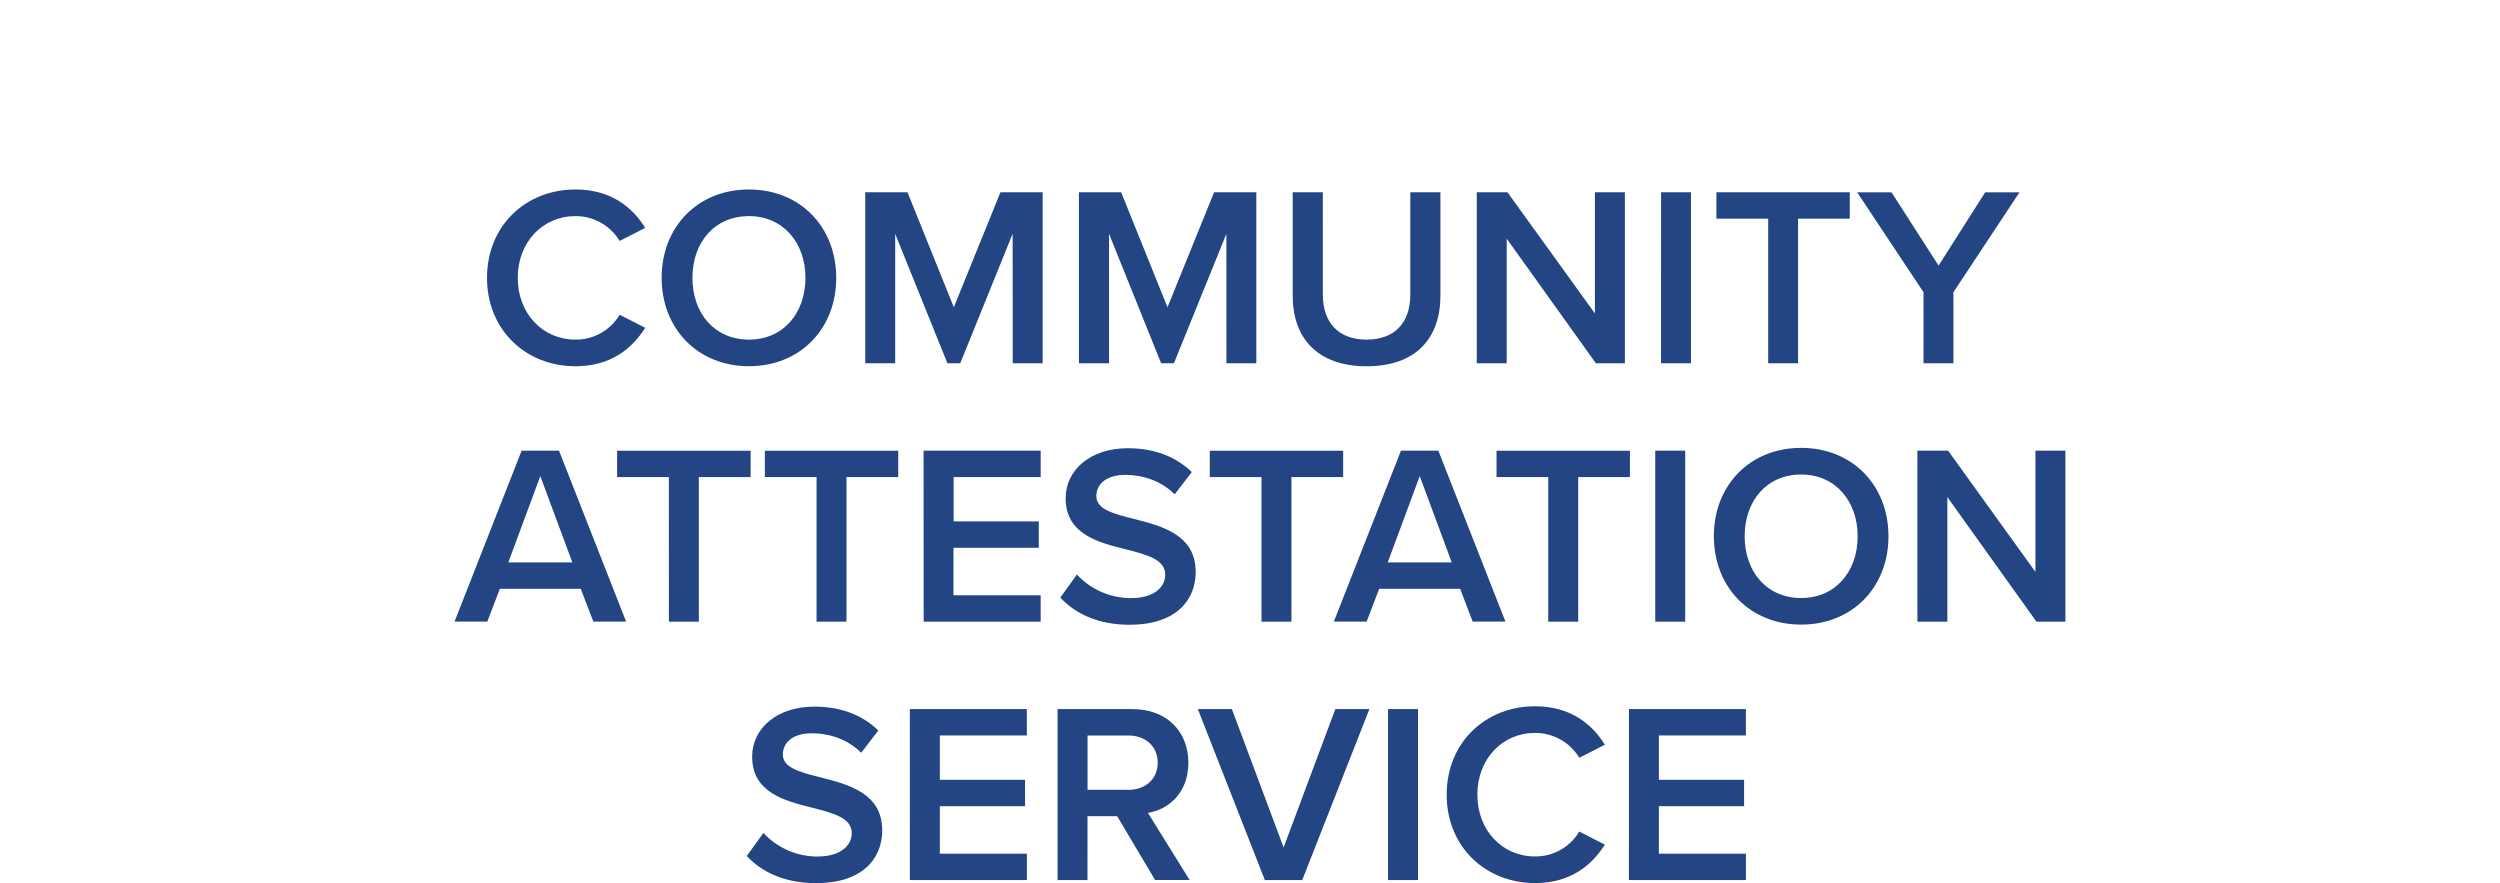 <?xml version="1.0" encoding="UTF-8"?>
<svg width="140" height="49.462" fill="none" version="1.1" viewBox="0 0 140 49.462" xmlns="http://www.w3.org/2000/svg">
    <g transform="translate(0 -116.61)">
        <path d="m0.186 116.61v49.461h139.65v-49.461z" opacity="0" stroke-width=".344"/>
        <path d="m32.219 127.22c-2.753 0-4.946 2.008-4.946 4.95s2.194 4.947 4.946 4.95c2.007 0 3.183-1.005 3.914-2.152l-1.433-0.732c-0.255 0.43-0.618 0.785-1.054 1.029-0.435 0.245-0.928 0.37-1.427 0.363-1.82 0-3.225-1.449-3.225-3.458s1.405-3.458 3.225-3.458c0.499-4e-3 0.99 0.123 1.425 0.367 0.435 0.244 0.799 0.597 1.056 1.024l1.433-0.731c-0.716-1.149-1.91-2.152-3.914-2.152zm73.535 19.421c0-2.855-2.021-4.95-4.889-4.95-2.868 0-4.889 2.092-4.889 4.947s2.025 4.95 4.889 4.95c2.865 0 4.889-2.092 4.889-4.947zm-8.053 0c0-1.98 1.229-3.458 3.164-3.458 1.919 0 3.164 1.493 3.164 3.458s-1.233 3.458-3.164 3.458c-1.931 0-3.164-1.478-3.164-3.458zm-37.394 2.143c0.386 0.416 0.854 0.749 1.375 0.976 0.52 0.227 1.082 0.344 1.65 0.344 1.371 0 1.921-0.674 1.921-1.306 0-0.854-1.001-1.114-2.151-1.413l-0.028-7e-3c-1.563-0.388-3.398-0.845-3.398-2.87 0-1.584 1.391-2.798 3.48-2.798 1.49 0 2.695 0.473 3.586 1.335l-0.961 1.247c-0.745-0.746-1.763-1.09-2.766-1.09-1.003 0-1.62 0.474-1.62 1.191 0 0.743 0.967 0.988 2.097 1.274l0.012 3e-3c1.582 0.402 3.455 0.89 3.455 2.97 0 1.593-1.118 2.956-3.699 2.956-1.763 0-3.04-0.618-3.885-1.521zm-27.785 0.799h-4.53l-0.702 1.836h-1.835l3.756-9.571h2.094l3.757 9.571h-1.835zm-4.057-1.478h3.586l-1.793-4.835zm52.549 13.007c0-2.942 2.193-4.951 4.945-4.951 2.004 0 3.198 1.004 3.915 2.153l-1.434 0.731c-0.257-0.428-0.622-0.781-1.057-1.025-0.435-0.244-0.927-0.37-1.426-0.366-1.82 0-3.225 1.449-3.225 3.458 0 2.008 1.405 3.458 3.225 3.458 0.499 7e-3 0.992-0.119 1.427-0.363 0.436-0.245 0.799-0.6 1.054-1.03l1.434 0.733c-0.732 1.147-1.907 2.152-3.915 2.152-2.742-3e-3 -4.943-2.008-4.943-4.95zm-38.264 2.143c0.386 0.416 0.854 0.748 1.375 0.976 0.52 0.227 1.082 0.344 1.65 0.344 1.371 0 1.922-0.674 1.922-1.306 0-0.854-1.002-1.115-2.153-1.413l-0.027-7e-3c-1.562-0.388-3.397-0.845-3.397-2.87 0-1.584 1.39-2.799 3.48-2.799 1.491 0 2.696 0.474 3.586 1.336l-0.96 1.247c-0.746-0.746-1.763-1.09-2.767-1.09-1.004 0-1.62 0.474-1.62 1.191 0 0.743 0.968 0.988 2.097 1.274l0.012 3e-3c1.582 0.402 3.455 0.89 3.455 2.97 0 1.593-1.118 2.955-3.699 2.955-1.763 0-3.039-0.617-3.885-1.521zm8.2-6.936h6.553v1.478h-4.873v2.481h4.774v1.478h-4.774v2.66h4.875v1.477h-6.552zm9.95 5.998h1.663l2.122 3.573h1.935l-2.337-3.76c1.147-0.186 2.265-1.105 2.265-2.811 0-1.766-1.233-3-3.125-3h-4.201v9.574h1.677zm0.002-4.519h2.292c0.946 0 1.637 0.602 1.637 1.521 0 0.918-0.685 1.521-1.635 1.521h-2.294zm6.177-1.479h1.907l2.896 7.748 2.896-7.748h1.907l-3.76 9.574h-2.094zm12.329 0h-1.677v9.574h1.677zm18.362 0h-6.548l-0.004 9.574h6.553v-1.477h-4.875v-2.66h4.773v-1.478h-4.773v-2.481h4.875zm-63.211-12.992h2.896l0.003 8.095h1.677v-8.095h2.9v-1.478h-7.476zm11.168 0h-2.896v-1.478h7.47v1.478h-2.897v8.095h-1.677zm12.55-1.479h-6.558l0.006 9.575h6.552v-1.478h-4.883v-2.66h4.778v-1.478h-4.769v-2.481h4.875zm9.471 1.479h2.896v8.095h1.677v-8.095h2.896v-1.478h-7.469zm14.021 6.256h-4.535l-0.702 1.836h-1.836l3.757-9.571h2.094l3.757 9.571h-1.836zm-4.057-1.478h3.586l-1.793-4.835zm6.094-4.778h2.896v8.095h1.677v-8.095h2.896v-1.478h-7.469zm8.888-1.479h1.678v9.575h-1.678zm16.358 2.598v6.977h-1.678v-9.575h1.72l4.89 6.787v-6.787h1.678v9.575h-1.621zm-67.111-17.226c2.867 0 4.888 2.095 4.888 4.95s-2.024 4.947-4.888 4.947c-2.864 0-4.889-2.095-4.889-4.95s2.022-4.947 4.889-4.947zm0 1.492c-1.936 0-3.164 1.478-3.164 3.458s1.233 3.458 3.164 3.458c1.931 0 3.164-1.493 3.164-3.458s-1.246-3.458-3.164-3.458zm11.832 8.24 2.934-7.25 0.005 7.25h1.677v-9.575h-2.365l-2.61 6.439-2.595-6.439h-2.366v9.575h1.677v-7.247l2.926 7.247zm14.905-7.25-2.938 7.25h-0.717l-2.917-7.25v7.25h-1.687v-9.575h2.366l2.595 6.439 2.609-6.439h2.366v9.575h-1.676zm5.4-2.325h-1.687v5.797c0 2.354 1.375 3.946 4.143 3.946 2.767 0 4.13-1.579 4.13-3.96v-5.783h-1.687v5.74c0 1.521-0.84 2.511-2.447 2.511-1.607 0-2.451-0.99-2.451-2.511zm10.298 2.598v6.977h-1.677v-9.575h1.72l4.896 6.785v-6.787h1.678v9.577h-1.624zm10.318-2.598h-1.673l-0.004 9.575h1.677zm4.324 1.479h-2.9v-1.478h7.469v1.478h-2.896v8.095h-1.673zm4.984-1.477 3.714 5.594v3.978h1.676v-3.978l3.699-5.594h-1.921l-2.61 4.104-2.636-4.104z" clip-rule="evenodd" fill="#244583" fill-rule="evenodd"/>
    </g>
</svg>

